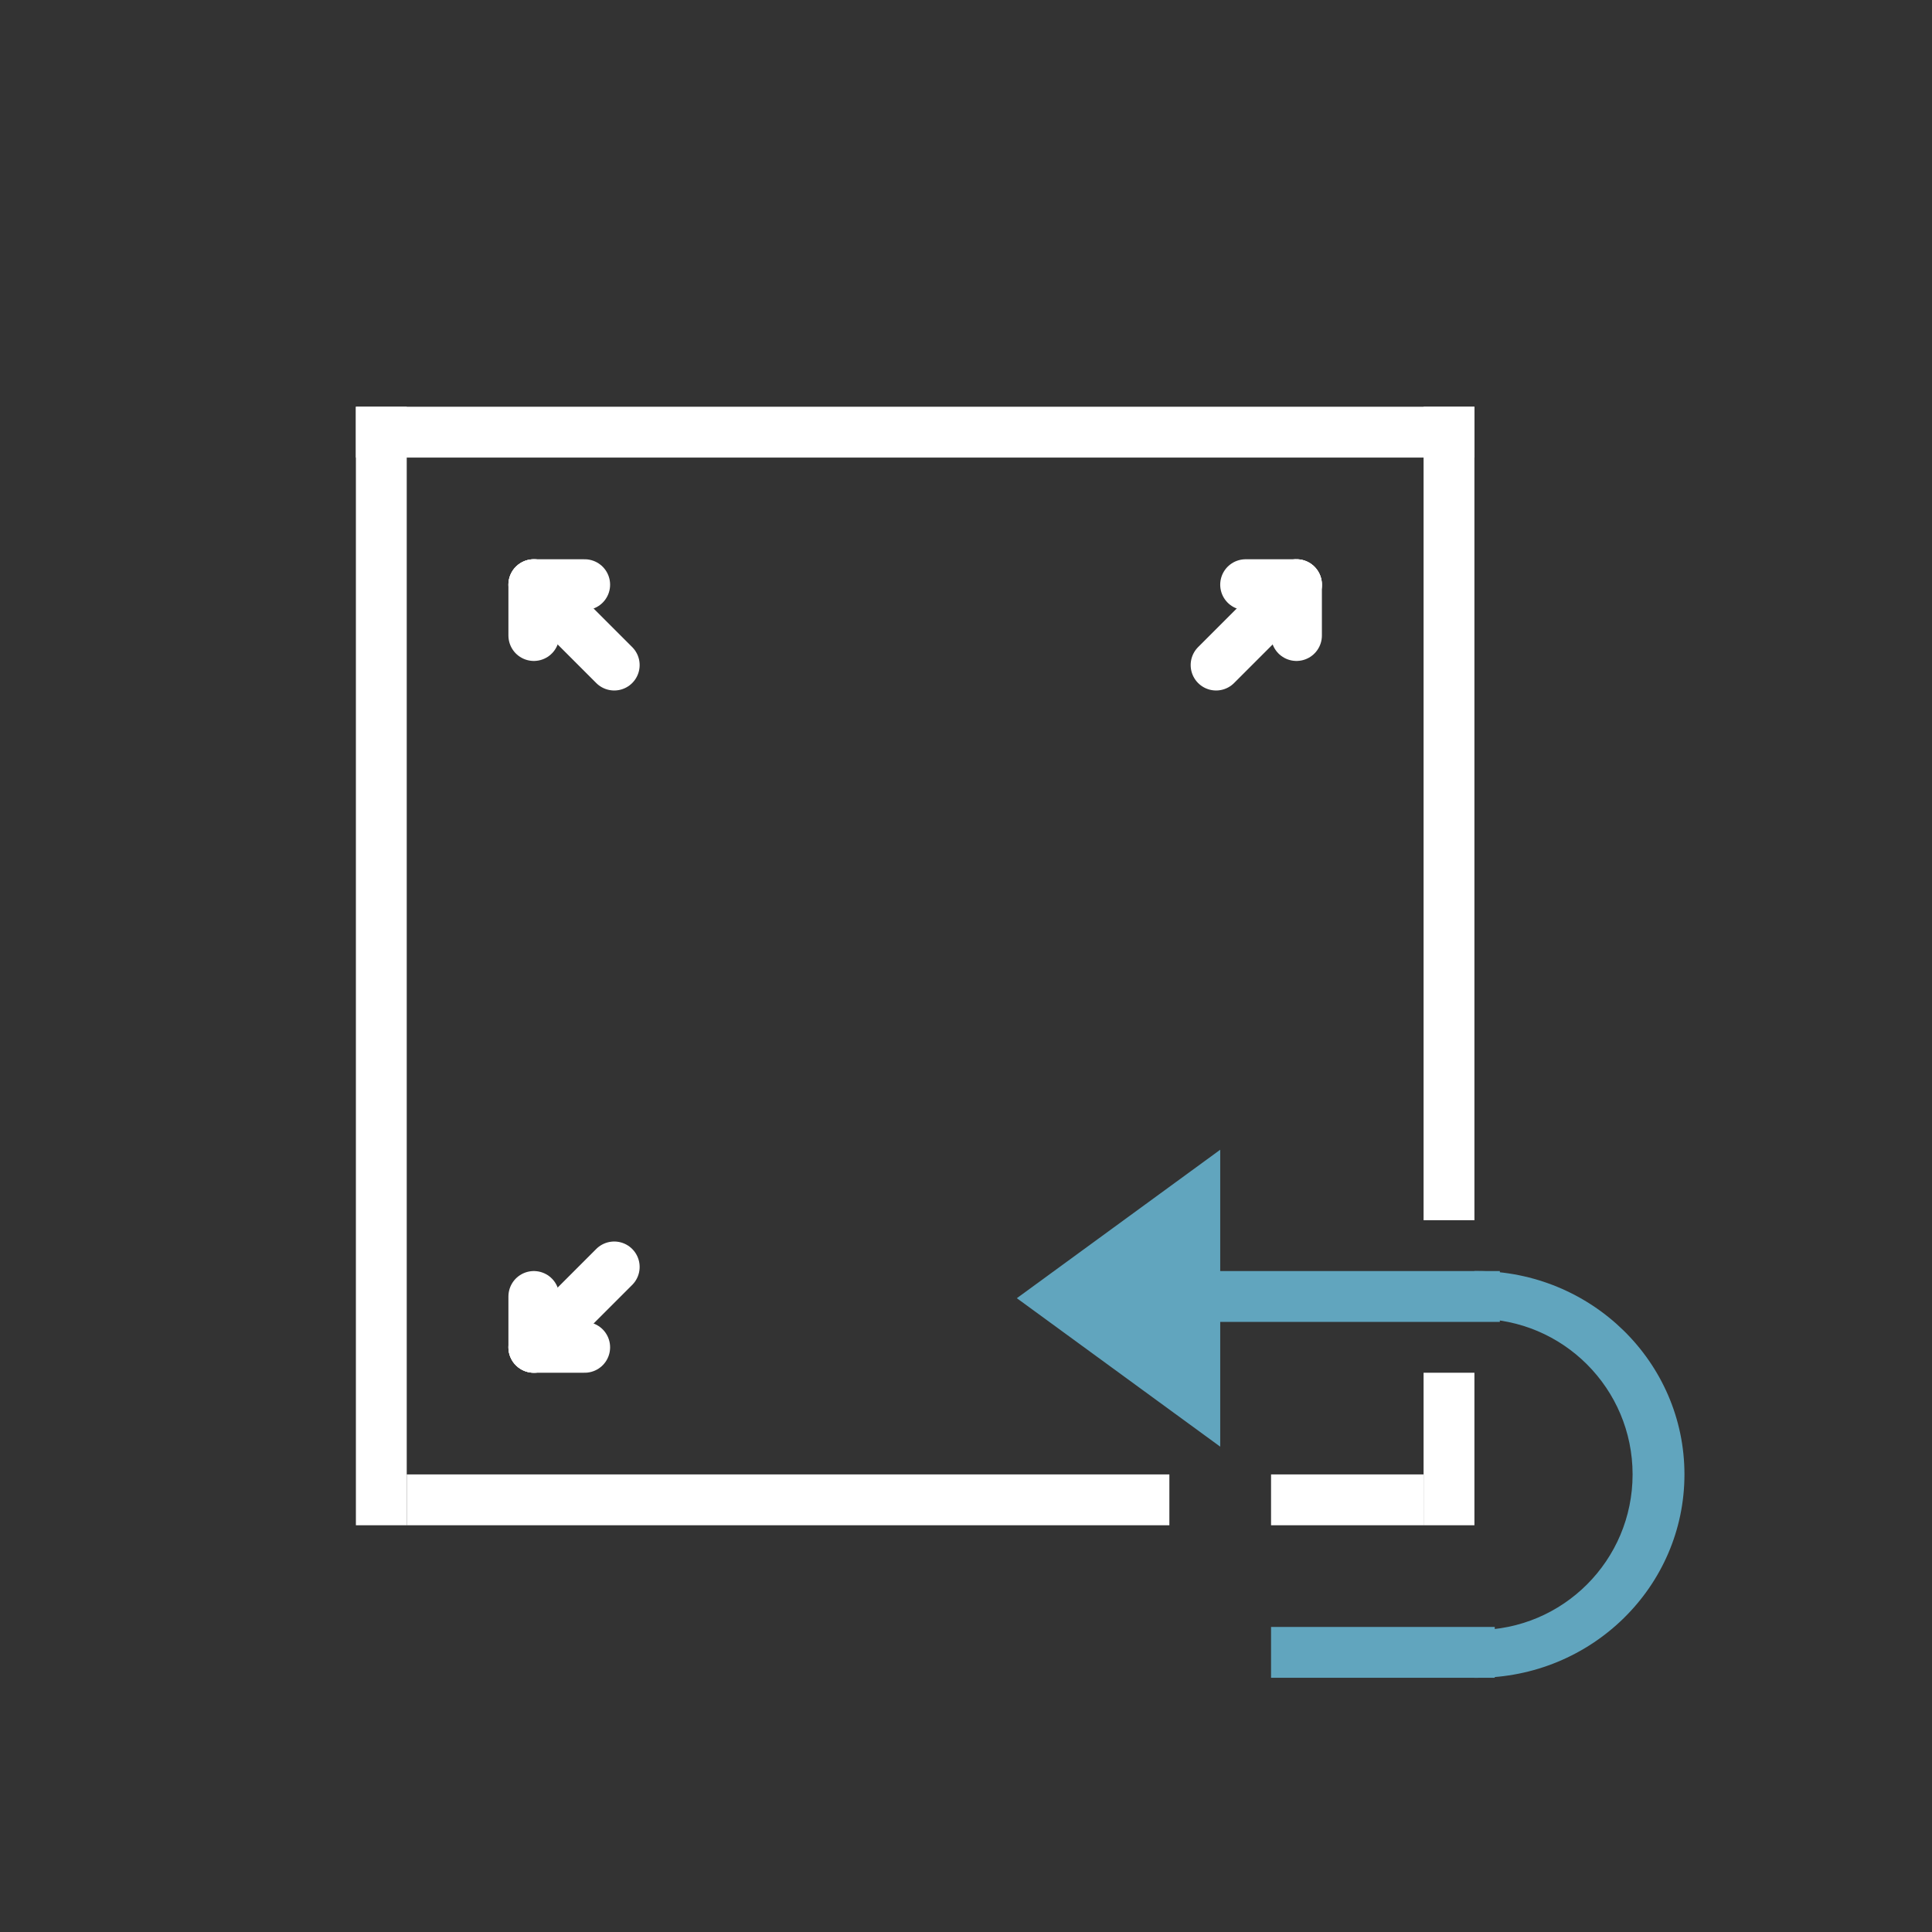 <?xml version="1.0" encoding="UTF-8" standalone="no"?>
<svg width="38px" height="38px" viewBox="0 0 38 38" version="1.1" xmlns="http://www.w3.org/2000/svg" xmlns:xlink="http://www.w3.org/1999/xlink">
    <rect x="0" y="0" width="38" height="38" fill="#333333" stroke="none"/>
    <!-- Generator: Sketch 43.1 (39012) - http://www.bohemiancoding.com/sketch -->
    <title>icon ._tool ._适应窗口显示</title>
    <desc>Created with Sketch.</desc>
    <defs>
        <polyline id="path-1" points="19.934 24 12 24 12 13 12 13 24 13 24 21.25"></polyline>
        <mask id="mask-2" maskContentUnits="userSpaceOnUse" maskUnits="objectBoundingBox" x="0" y="0" width="12" height="11" fill="white">
            <use xlink:href="#path-1"></use>
        </mask>
    </defs>
    <g id="Symbols" stroke="none" stroke-width="1" fill="none" fill-rule="evenodd">
        <g id="icon-._tool-._适应窗口显示">
            <rect id="Rectangle-891-Copy-14" x="0" y="0.024" width="38" height="37.941"></rect>
            <rect id="Rectangle-2" fill="#FFFFFF" x="7" y="8" width="1" height="22"></rect>
            <rect id="Rectangle-2" fill="#FFFFFF" x="7" y="8" width="22" height="1"></rect>
            <rect id="Rectangle-2-Copy-2" fill="#FFFFFF" x="8" y="29" width="15" height="1"></rect>
            <rect id="Rectangle-2-Copy-3" fill="#FFFFFF" x="25" y="29" width="3" height="1"></rect>
            <rect id="Rectangle-2" fill="#FFFFFF" x="28" y="8" width="1" height="16"></rect>
            <rect id="Rectangle-2-Copy" fill="#FFFFFF" x="28" y="27" width="1" height="3"></rect>
            <path d="M29,33 C29.017,33 29.034,33 29.051,33 C31.304,33 33.131,31.209 33.131,29 C33.131,26.791 31.304,25 29.051,25 C29.034,25 29.017,25 29,25 L29,25.94 C29.017,25.94 29.034,25.94 29.051,25.94 C30.741,25.94 32.111,27.31 32.111,29 C32.111,30.69 30.741,32.06 29.051,32.06 C29.034,32.06 29.017,32.06 29,32.06 L29,33 Z" id="Combined-Shape" fill="#61A5BE"></path>
            <path d="M25,32 L29.4,32 L29.4,33 L25,33 L25,32 Z M23,25 L29.5,25 L29.5,26 L23,26 L23,25 Z" id="Rectangle-90" fill="#61A5BE"></path>
            <polygon id="Rectangle-91" fill="#61A5BE" points="24 28.454 20 25.534 24 22.614"></polygon>
            <use id="Rectangle-76" stroke="#FFFFFF" mask="url(#mask-2)" stroke-width="2" stroke-dasharray="1,1" xlink:href="#path-1"></use>
            <g id="Group" transform="translate(9, 10)" stroke-linecap="round" stroke="#FFFFFF">
                <g id="Group-2">
                    <path d="M1.5,1.5 L3.081,3.081" id="Line"></path>
                    <path d="M1.5,1.5 L1.5,2.5" id="Line"></path>
                    <path d="M1.5,1.5 L2.5,1.5" id="Line"></path>
                </g>
                <g id="Group-2" transform="translate(16, 2) scale(-1, 1) translate(-16, -2) translate(14, 0)">
                    <path d="M1.5,1.5 L3.081,3.081" id="Line"></path>
                    <path d="M1.5,1.5 L1.5,2.5" id="Line"></path>
                    <path d="M1.5,1.5 L2.5,1.5" id="Line"></path>
                </g>
                <g id="Group-2" transform="translate(2, 16) scale(1, -1) translate(-2, -16) translate(0, 14)">
                    <path d="M1.5,1.5 L3.081,3.081" id="Line"></path>
                    <path d="M1.5,1.5 L1.5,2.5" id="Line"></path>
                    <path d="M1.5,1.5 L2.5,1.5" id="Line"></path>
                </g>
            </g>
        </g>
    </g>
</svg>